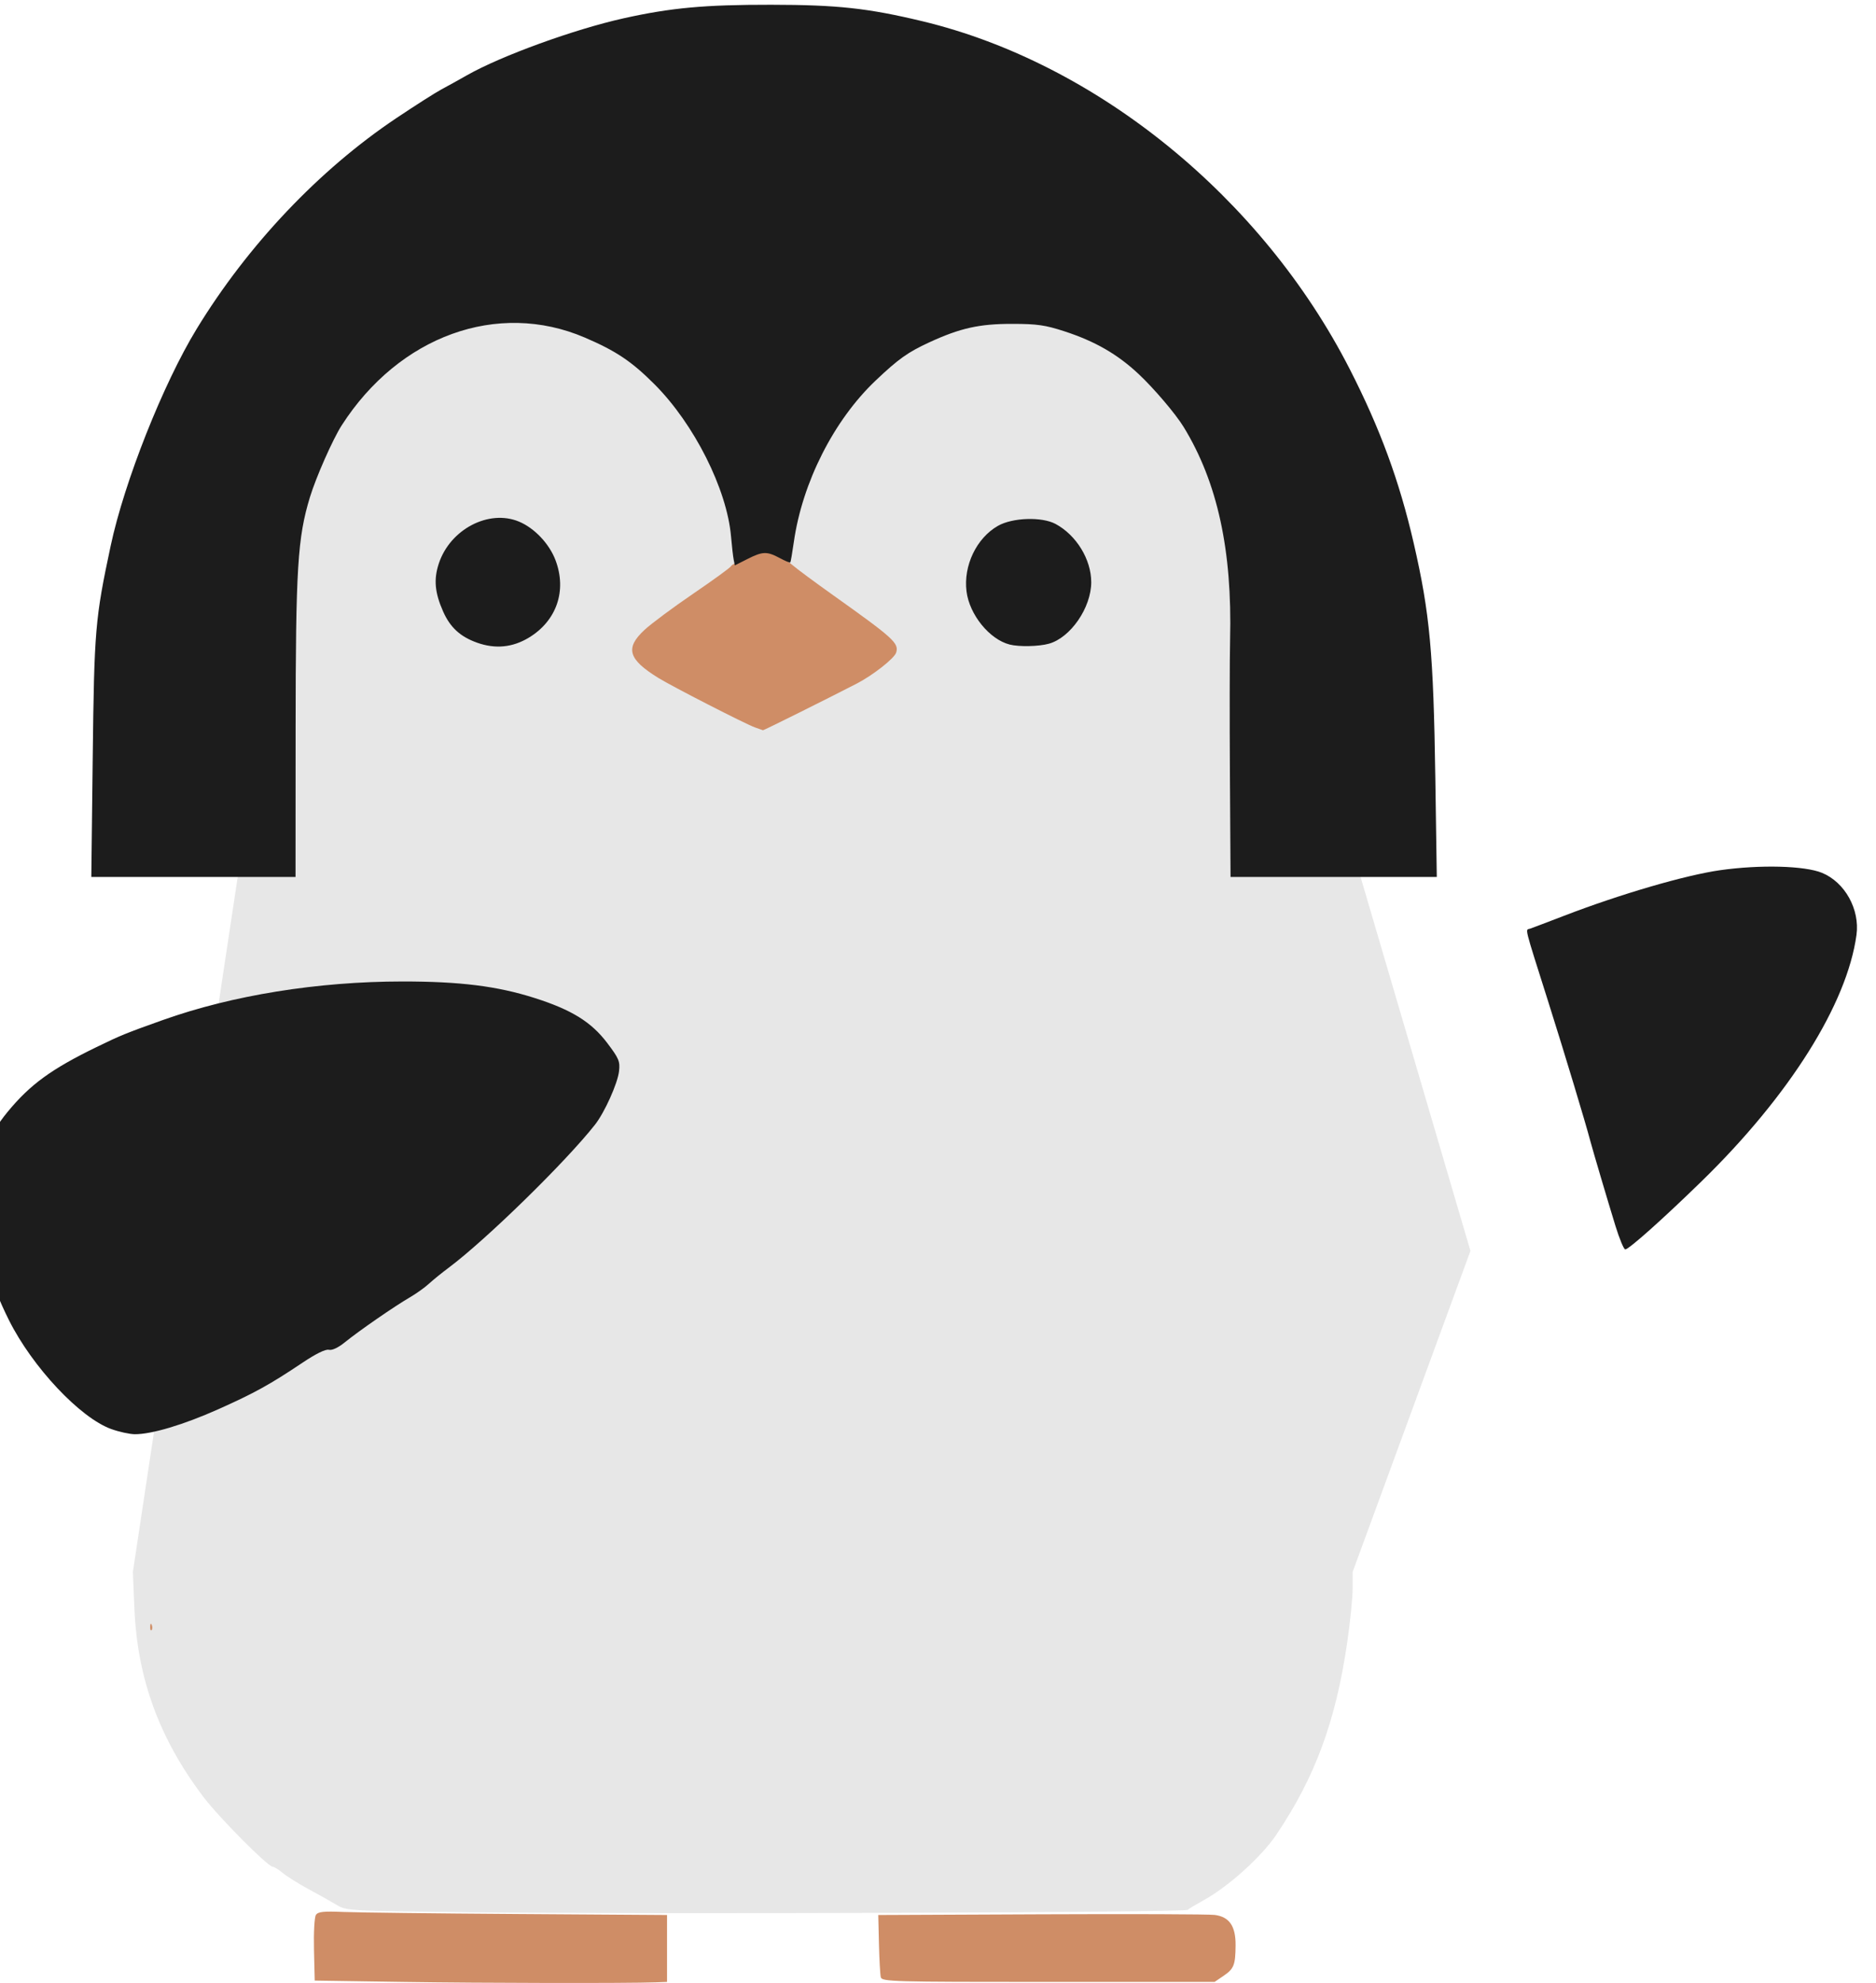 <?xml version="1.0" encoding="UTF-8" standalone="no"?>
<!-- Created with Inkscape (http://www.inkscape.org/) -->

<svg
   width="185.267mm"
   height="195.789mm"
   viewBox="0 0 185.267 195.789"
   version="1.1"
   id="svg1"
   xml:space="preserve"
   inkscape:version="1.3 (0e150ed, 2023-07-21)"
   sodipodi:docname="penguin.svg"
   inkscape:export-filename="penguin.png"
   inkscape:export-xdpi="300"
   inkscape:export-ydpi="300"
   xmlns:inkscape="http://www.inkscape.org/namespaces/inkscape"
   xmlns:sodipodi="http://sodipodi.sourceforge.net/DTD/sodipodi-0.dtd"
   xmlns="http://www.w3.org/2000/svg"
   xmlns:svg="http://www.w3.org/2000/svg"><sodipodi:namedview
     id="namedview1"
     pagecolor="#505050"
     bordercolor="#eeeeee"
     borderopacity="1"
     inkscape:showpageshadow="0"
     inkscape:pageopacity="0"
     inkscape:pagecheckerboard="0"
     inkscape:deskcolor="#505050"
     inkscape:document-units="mm"
     showguides="false"
     inkscape:zoom="0.49977313"
     inkscape:cx="100.0454"
     inkscape:cy="583.26466"
     inkscape:window-width="1248"
     inkscape:window-height="847"
     inkscape:window-x="0"
     inkscape:window-y="39"
     inkscape:window-maximized="0"
     inkscape:current-layer="g1"
     showgrid="false" /><defs
     id="defs1" /><g
     inkscape:label="Layer 1"
     inkscape:groupmode="layer"
     id="layer1"
     transform="translate(-20.098,-318.865)"><g
       id="g1"
       transform="translate(10.565,250.218)"
       inkscape:label="penguin"><path
         style="fill:#e7e7e7;fill-opacity:1"
         d="m 55.804,257.451 c -11.669,-0.128 -12.067,-0.149 -12.965,-0.692 -0.509,-0.308 -1.759,-1.009 -2.778,-1.558 -1.019,-0.549 -2.189,-1.28 -2.6,-1.623 -0.411,-0.343 -0.863,-0.624 -1.004,-0.624 -0.473,0 -5.312,-4.874 -6.83,-6.879 -4.351,-5.747 -6.528,-11.683 -6.818,-18.587 l -0.153,-3.638 18.959,-125.662 84.411,-3.759 28.723,97.725 -11.634,31.696 -0.001,1.654 c -7.9e-4,0.909 -0.245,3.321 -0.542,5.358 -1.128,7.724 -3.162,13.238 -6.982,18.918 -1.464,2.177 -4.727,5.125 -7.159,6.468 -0.728,0.402 -1.453,0.836 -1.612,0.966 -0.328,0.267 -52.504,0.442 -71.016,0.239 z"
         id="path8"
         sodipodi:nodetypes="sssssssccccccssssss"
         inkscape:export-filename="path8.png"
         inkscape:export-xdpi="96"
         inkscape:export-ydpi="96"
         inkscape:label="penguin_white" /><path
         style="fill:#cf8d66;fill-opacity:1"
         d="m 49.345,264.33 -8.731,-0.132 -0.072,-3.043 c -0.04,-1.695 0.043,-3.218 0.189,-3.44 0.21,-0.319 0.744,-0.376 2.718,-0.292 1.351,0.058 9.094,0.149 17.207,0.203 l 14.751,0.098 v 3.303 3.303 l -1.124,0.041 c -2.819,0.102 -17.024,0.079 -24.937,-0.041 z m 47.173,-0.463 c -0.064,-0.255 -0.147,-1.741 -0.184,-3.303 l -0.067,-2.84 16.094,-0.07 c 8.852,-0.039 16.558,-0.011 17.126,0.062 1.455,0.187 2.085,1.103 2.068,3.008 -0.018,1.945 -0.162,2.309 -1.197,3.012 l -0.877,0.595 h -16.423 c -15.42,0 -16.43,-0.028 -16.54,-0.463 z M 24.363,229.251 c 0.013,-0.308 0.075,-0.371 0.16,-0.16 0.076,0.191 0.067,0.419 -0.021,0.507 -0.088,0.088 -0.15,-0.068 -0.139,-0.347 z m 59.719,-88.785 c -0.992,-0.363 -8.19,-4.051 -9.549,-4.893 -2.965,-1.837 -3.282,-2.936 -1.362,-4.724 0.662,-0.617 2.835,-2.232 4.829,-3.59 1.993,-1.358 3.668,-2.576 3.721,-2.707 0.053,-0.131 0.814,-0.577 1.691,-0.992 l 1.595,-0.754 1.087,0.544 c 0.598,0.299 1.384,0.807 1.748,1.128 0.364,0.321 2.15,1.643 3.969,2.937 6,4.27 6.516,4.741 6.22,5.674 -0.18,0.568 -2.301,2.233 -3.885,3.05 -2.989,1.541 -9.192,4.627 -9.264,4.609 -0.045,-0.011 -0.405,-0.139 -0.8,-0.283 z"
         id="path5"
         sodipodi:nodetypes="ccsssscccsscsscsssscsssssssssssssscsssssss"
         inkscape:label="penguin_orange" /><path
         style="fill:;fill-opacity:1"
         d="m 40.655,264.396 5.607,-0.131 3.166,0.273 z m 19.357,0.018 0.507,0.021 -0.347,0.139 -0.16,-0.16 z m 1.042,0.006 h 0.661 l -0.331,0.133 z m 10.985,-0.008 0.794,0.01 -0.468,0.122 -0.326,-0.132 z m 2.3,-0.004 1.053,-0.107 0.086,-3.226 0.086,-3.226 -0.012,3.307 -0.012,3.307 -1.126,0.026 -1.126,0.026 z m 30.39,-0.011 16.404,5e-5 -8.287,0.074 -8.117,-0.074 z m -8.519,-1.532 -0.117,-2.856 0.048,-2.426 0.154,2.778 z m 35.341,-1.313 0.132,-0.326 -0.01,0.794 -0.122,-0.468 z m -0.031,-1.61 0.16,-0.16 -0.021,0.507 -0.139,-0.347 z m -0.848,-1.896 0.1,-0.1 0.463,0.463 -0.563,-0.363 z m -1.752,-0.513 h 0.926 l -0.463,0.121 z m -85.527,-0.176 1.714,-0.179 -0.805,0.229 -0.909,-0.049 z m 89.958,-2.899 0.86,-0.86 0.86,-0.777 -0.777,0.86 z m -99.219,-4.812 -1.839,-1.984 2.103,1.984 1.839,1.984 z m -7.287,-10.733 -0.048,-0.408 0.283,0.282 -0.234,0.126 z m -9.65,-15.285 -0.253,-8.15 -0.034,-9.952 0.461,-27.953 18.992,4.435 -1.499,16.264 7.688,10.633 8.675,-7.831 8.583,8.308 8.166,-7.736 9.454,6.803 8.295,-7.392 9.302,8.005 8.032,-7.592 9.426,7.708 8.755,-8.397 8.446,8.601 8.687,-8.375 8.713,7.495 2.511,-3.094 -10.81,-10.318 -9.346,7.542 -8.32,-7.355 -8.308,7.223 -8.959,-7.212 -8.857,7.723 -8.991,-8.042 -8.692,7.737 -8.491,-7.727 -9.051,7.792 -8.188,-10.095 -9.041,10.376 -2.058,-4.527 12.825,-14.125 7.038,6.904 7.18,-6.903 9.957,6.847 8.235,-7.917 9.728,7.8 8.298,-7.761 8.727,7.989 8.464,-8.065 8.935,8.014 8.498,-7.982 9.98,8.309 0.283,-5.041 -9.979,-9.348 -9.026,7.712 -8.469,-7.758 -8.79,7.493 -9.063,-6.793 -7.966,6.852 -9.368,-7.203 -8.663,7.134 -7.302,-8.084 -9.613,8.626 -7.673,-7.708 -11.974,16.727 -23.512,-17.343 -0.242,-21.755 119.074,-0.175 16.073,0.175 0.135,6.528 6.862,-4.18 11.455,38.374 -18.249,13.007 -0.202,14.844 -134.941,-0.089 z M 51.493,192.648 c -62.059,-442.866 -62.059,-442.866 0,0 z"
         id="path4"
         sodipodi:nodetypes="ccccccccccccccccccccccccccccccccccccccccccccccccccccccccccccccccccccccccccccccccccccccccccccccccccccccccccccccccccccccccccccccccccccccccccccccccccc"
         inkscape:label="sweater" /><path
         style="fill:#1c1c1c;fill-opacity:1"
         d="m 20.52,209.743 c -3.076,-1.107 -7.779,-6.11 -10.099,-10.744 -1.992,-3.979 -2.73,-7.045 -2.765,-11.489 -0.036,-4.556 0.546,-6.557 2.643,-9.1 2.22,-2.691 4.317,-4.218 8.767,-6.381 2.405,-1.169 2.876,-1.361 6.554,-2.672 6.848,-2.441 15.298,-3.801 23.646,-3.805 5.705,-0.003 9.369,0.455 13.063,1.631 3.665,1.167 5.605,2.37 7.174,4.445 1.155,1.528 1.273,1.81 1.163,2.786 -0.135,1.202 -1.424,4.069 -2.369,5.272 -2.88,3.666 -10.781,11.388 -14.457,14.13 -0.678,0.506 -1.561,1.221 -1.961,1.591 -0.401,0.369 -1.254,0.976 -1.895,1.348 -1.496,0.868 -5.002,3.293 -6.386,4.415 -0.669,0.543 -1.266,0.823 -1.587,0.746 -0.327,-0.078 -1.276,0.386 -2.592,1.268 -3.238,2.169 -4.745,3.002 -8.341,4.609 -3.417,1.526 -6.586,2.473 -8.235,2.46 -0.509,-0.004 -1.554,-0.233 -2.322,-0.51 z M 169.071,189.693 c -0.744,-2.411 -2.245,-7.484 -2.487,-8.401 -0.481,-1.83 -2.54,-8.645 -4.116,-13.626 -2.495,-7.887 -2.314,-7.16 -1.822,-7.329 0.242,-0.083 1.756,-0.657 3.363,-1.276 5.539,-2.132 11.981,-4.012 15.407,-4.497 3.946,-0.558 8.339,-0.443 10.053,0.263 2.263,0.932 3.749,3.61 3.403,6.134 -0.935,6.82 -6.622,15.864 -15.287,24.311 -3.835,3.738 -7.194,6.735 -7.549,6.735 -0.138,0 -0.572,-1.042 -0.965,-2.315 z M 18.69,143.391 c 0.147,-12.561 0.241,-13.67 1.769,-20.836 1.352,-6.346 5.178,-15.998 8.494,-21.431 5.051,-8.276 12.09,-15.706 19.721,-20.814 1.873,-1.254 3.881,-2.533 4.463,-2.842 0.582,-0.31 1.713,-0.936 2.514,-1.392 3.349,-1.907 10.591,-4.538 15.478,-5.624 4.668,-1.037 8.001,-1.343 14.552,-1.335 6.546,0.007 9.564,0.336 14.926,1.622 17.242,4.139 33.557,17.413 42.222,34.354 2.997,5.859 4.906,11.055 6.32,17.198 1.594,6.927 1.948,10.785 2.132,23.217 l 0.144,9.723 h -10.184 -10.184 l -0.062,-10.12 c -0.034,-5.566 -0.026,-11.549 0.017,-13.295 0.221,-8.833 -1.246,-15.552 -4.586,-21.011 -0.794,-1.297 -2.936,-3.815 -4.459,-5.239 -2.091,-1.956 -4.296,-3.224 -7.315,-4.207 -1.898,-0.618 -2.703,-0.733 -5.159,-0.735 -3.256,-0.003 -5.142,0.418 -8.202,1.831 -2.114,0.977 -3.031,1.63 -5.28,3.762 -4.129,3.914 -7.249,10.072 -8.083,15.951 -0.152,1.069 -0.31,1.978 -0.351,2.019 -0.042,0.042 -0.515,-0.16 -1.051,-0.447 -1.254,-0.672 -1.679,-0.658 -3.185,0.104 l -1.239,0.627 -0.112,-0.561 c -0.062,-0.309 -0.181,-1.347 -0.264,-2.307 -0.405,-4.658 -3.637,-11.084 -7.545,-15.002 -2.259,-2.265 -3.807,-3.303 -6.901,-4.628 -8.597,-3.681 -18.331,-0.163 -24.006,8.677 -0.872,1.358 -2.536,5.12 -3.133,7.084 -1.221,4.013 -1.405,6.997 -1.414,22.879 l -0.008,14.618 H 28.634 18.551 Z m 37.95,-11.292 c -1.657,-0.591 -2.652,-1.507 -3.349,-3.083 -0.824,-1.862 -0.939,-3.172 -0.419,-4.739 1.122,-3.379 4.943,-5.371 7.917,-4.128 1.532,0.64 2.991,2.184 3.607,3.817 1.137,3.013 0.1,5.999 -2.658,7.652 -1.607,0.963 -3.3,1.123 -5.098,0.482 z m 52.603,0.186 c -1.99,-0.506 -3.972,-2.947 -4.26,-5.246 -0.319,-2.543 0.984,-5.262 3.099,-6.471 1.437,-0.822 4.344,-0.917 5.699,-0.187 2.05,1.104 3.518,3.503 3.518,5.747 0,2.516 -2.041,5.481 -4.183,6.076 -0.996,0.277 -2.945,0.318 -3.872,0.082 z"
         id="path1"
         inkscape:export-filename="path1.png"
         inkscape:export-xdpi="96"
         inkscape:export-ydpi="96"
         inkscape:label="penguin_black" /></g></g></svg>
